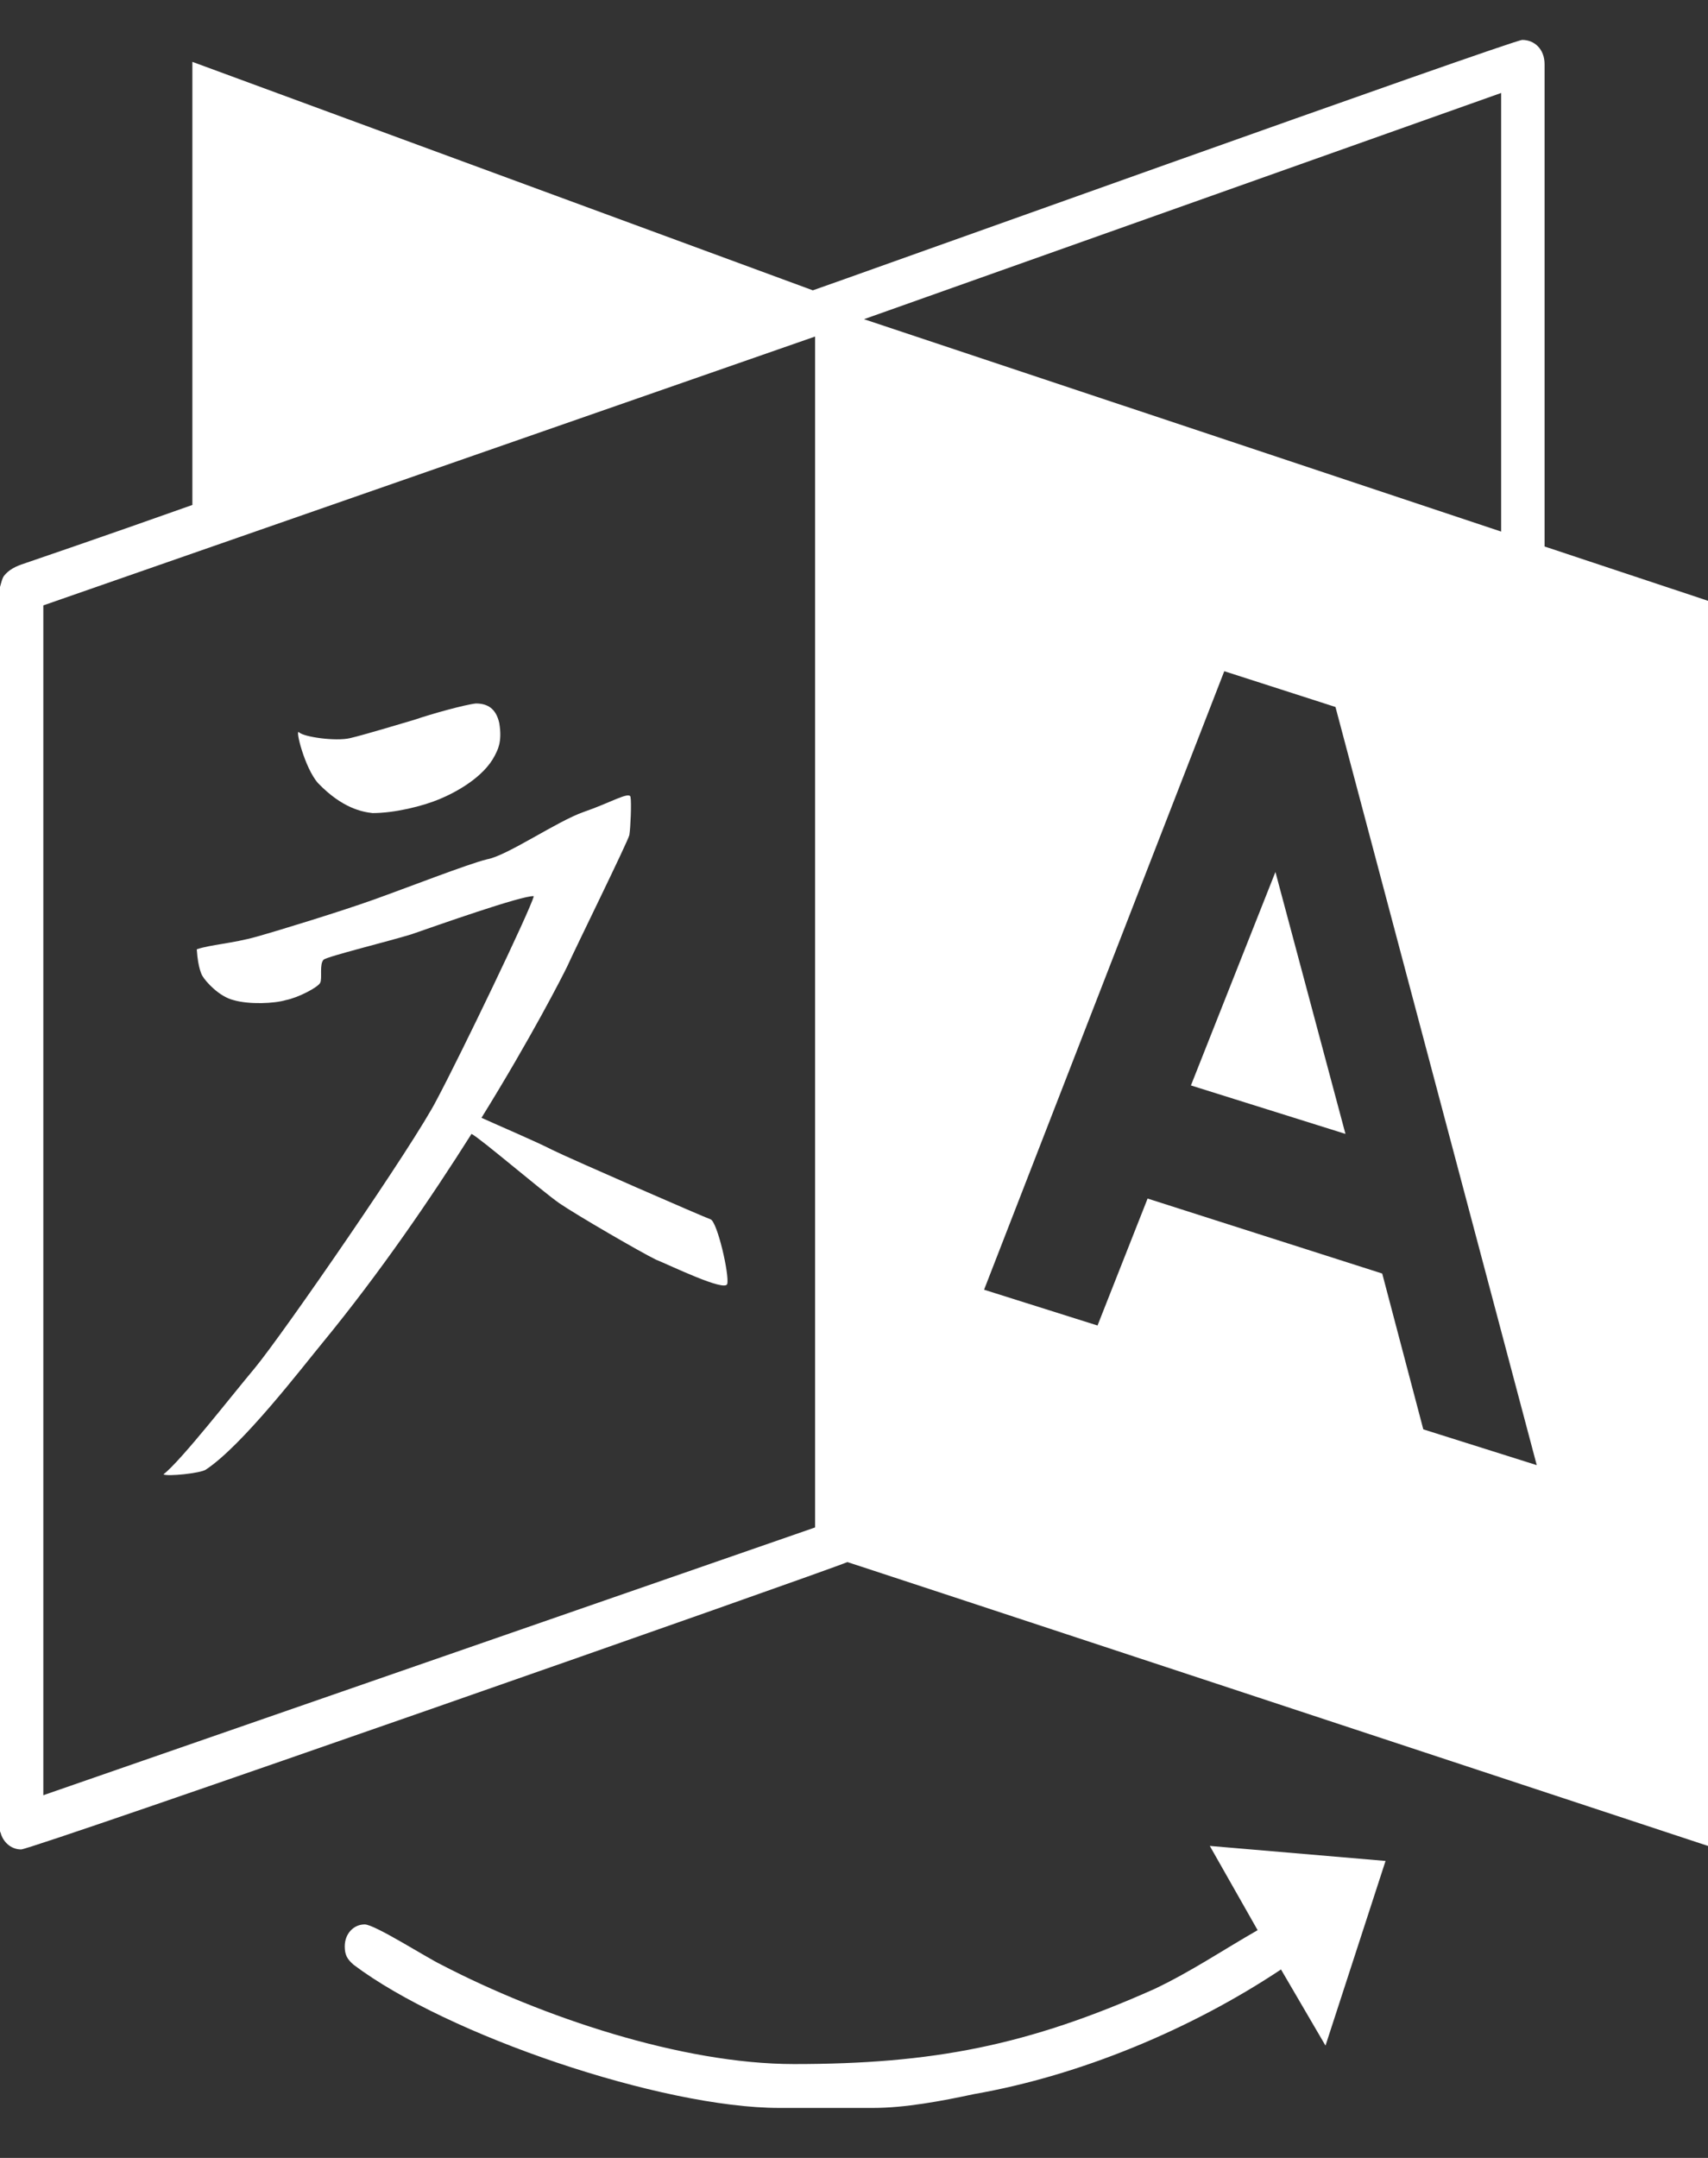 <?xml version="1.0" encoding="UTF-8"?>
<svg width="19px" height="24px" viewBox="0 0 19 24" version="1.1" xmlns="http://www.w3.org/2000/svg" xmlns:xlink="http://www.w3.org/1999/xlink">
    <rect x="0" y="0" width="19" height="24" fill="#333333" stroke="none"/>
    <!-- Generator: Sketch 59.1 (86144) - https://sketch.com -->
    <title>icone/langue</title>
    <desc>Created with Sketch.</desc>
    <g id="Symbols" stroke="none" stroke-width="1" fill="none" fill-rule="evenodd">
        <g id="Header_mobile" transform="translate(-228, -10)" fill="#FFFFFF" fill-rule="nonzero">
            <g id="icone_langue" transform="translate(210, 9.444)">
                <g id="icone/langue" transform="translate(15, 0)">
                    <path d="M11.09,14.836 C11.065,14.926 10.459,14.631 10.298,14.566 C10.137,14.489 9.408,14.066 9.222,13.938 C9.036,13.809 8.331,13.206 8.245,13.167 C7.799,13.873 7.23,14.708 6.587,15.491 C6.365,15.76 5.697,16.633 5.288,16.902 C5.227,16.941 4.868,16.979 4.818,16.954 C5.016,16.8 5.585,16.068 5.833,15.773 C6.142,15.401 7.614,13.27 7.861,12.782 C8.121,12.295 8.9,10.677 8.938,10.523 C8.814,10.511 7.837,10.857 7.577,10.947 C7.329,11.024 6.649,11.191 6.6,11.229 C6.55,11.281 6.587,11.435 6.562,11.486 C6.538,11.537 6.315,11.653 6.179,11.679 C6.055,11.717 5.771,11.73 5.598,11.679 C5.437,11.64 5.288,11.473 5.251,11.409 C5.251,11.409 5.202,11.332 5.189,11.114 C5.338,11.062 5.585,11.05 5.857,10.973 C6.13,10.896 6.798,10.69 7.156,10.562 C7.515,10.434 8.208,10.164 8.418,10.113 C8.641,10.074 9.197,9.689 9.494,9.586 C9.791,9.484 10.001,9.355 10.014,9.42 C10.026,9.484 10.014,9.766 10.001,9.843 C9.989,9.907 9.395,11.114 9.309,11.306 C9.259,11.409 8.913,12.089 8.356,12.988 C8.554,13.078 8.975,13.257 9.148,13.347 C9.358,13.45 10.83,14.092 10.904,14.117 C10.979,14.143 11.115,14.733 11.09,14.836 Z M8.554,8.598 C8.591,8.816 8.529,8.906 8.505,8.958 C8.381,9.201 8.072,9.368 7.886,9.445 C7.701,9.522 7.391,9.599 7.144,9.599 C7.033,9.586 6.81,9.548 6.538,9.266 C6.389,9.099 6.278,8.65 6.327,8.701 C6.377,8.752 6.736,8.804 6.896,8.765 C7.057,8.727 7.441,8.611 7.614,8.56 C7.799,8.496 8.171,8.393 8.294,8.38 C8.418,8.38 8.517,8.431 8.554,8.598 Z M17.188,10.254 L17.967,13.167 L16.248,12.628 L17.188,10.254 Z M3.482,20.522 L12.067,17.544 L12.067,4.299 L3.482,7.289 L3.482,20.522 Z M18.833,16.453 L20.095,16.851 L17.856,8.419 L16.619,8.021 L13.947,14.9 L15.209,15.298 L15.766,13.886 L18.376,14.72 L18.833,16.453 Z M12.611,4.106 L19.699,6.468 L19.699,1.59 L12.611,4.106 Z M16.458,21.086 L18.413,21.253 L17.745,23.307 L17.25,22.46 C16.248,23.127 15.011,23.641 13.836,23.846 C13.477,23.923 13.069,24 12.71,24 L11.671,24 C10.36,24 7.973,23.191 6.934,22.408 C6.859,22.344 6.835,22.293 6.835,22.203 C6.835,22.062 6.934,21.959 7.057,21.959 C7.169,21.959 7.75,22.331 7.911,22.408 C9.024,22.986 10.583,23.512 11.832,23.512 C13.378,23.512 14.43,23.307 15.84,22.678 C16.248,22.485 16.607,22.242 16.99,22.023 L16.458,21.086 Z M22,7.238 L22,21.086 C12.438,17.929 12.426,17.929 12.426,17.929 C12.228,18.019 3.359,21.125 3.235,21.125 C3.136,21.125 3.049,21.061 3.012,20.958 C3.012,20.945 3,20.932 3,20.92 L3,7.084 C3.012,7.045 3.025,6.981 3.049,6.955 C3.124,6.866 3.223,6.84 3.297,6.814 C3.334,6.801 4.089,6.545 5.14,6.172 L5.14,1.244 L12.042,3.785 C12.129,3.759 19.823,1 19.934,1 C20.07,1 20.182,1.103 20.182,1.27 L20.182,6.634 L22,7.238 Z" id="Shape"></path>
                </g>
            </g>
        </g>
    </g>
</svg>